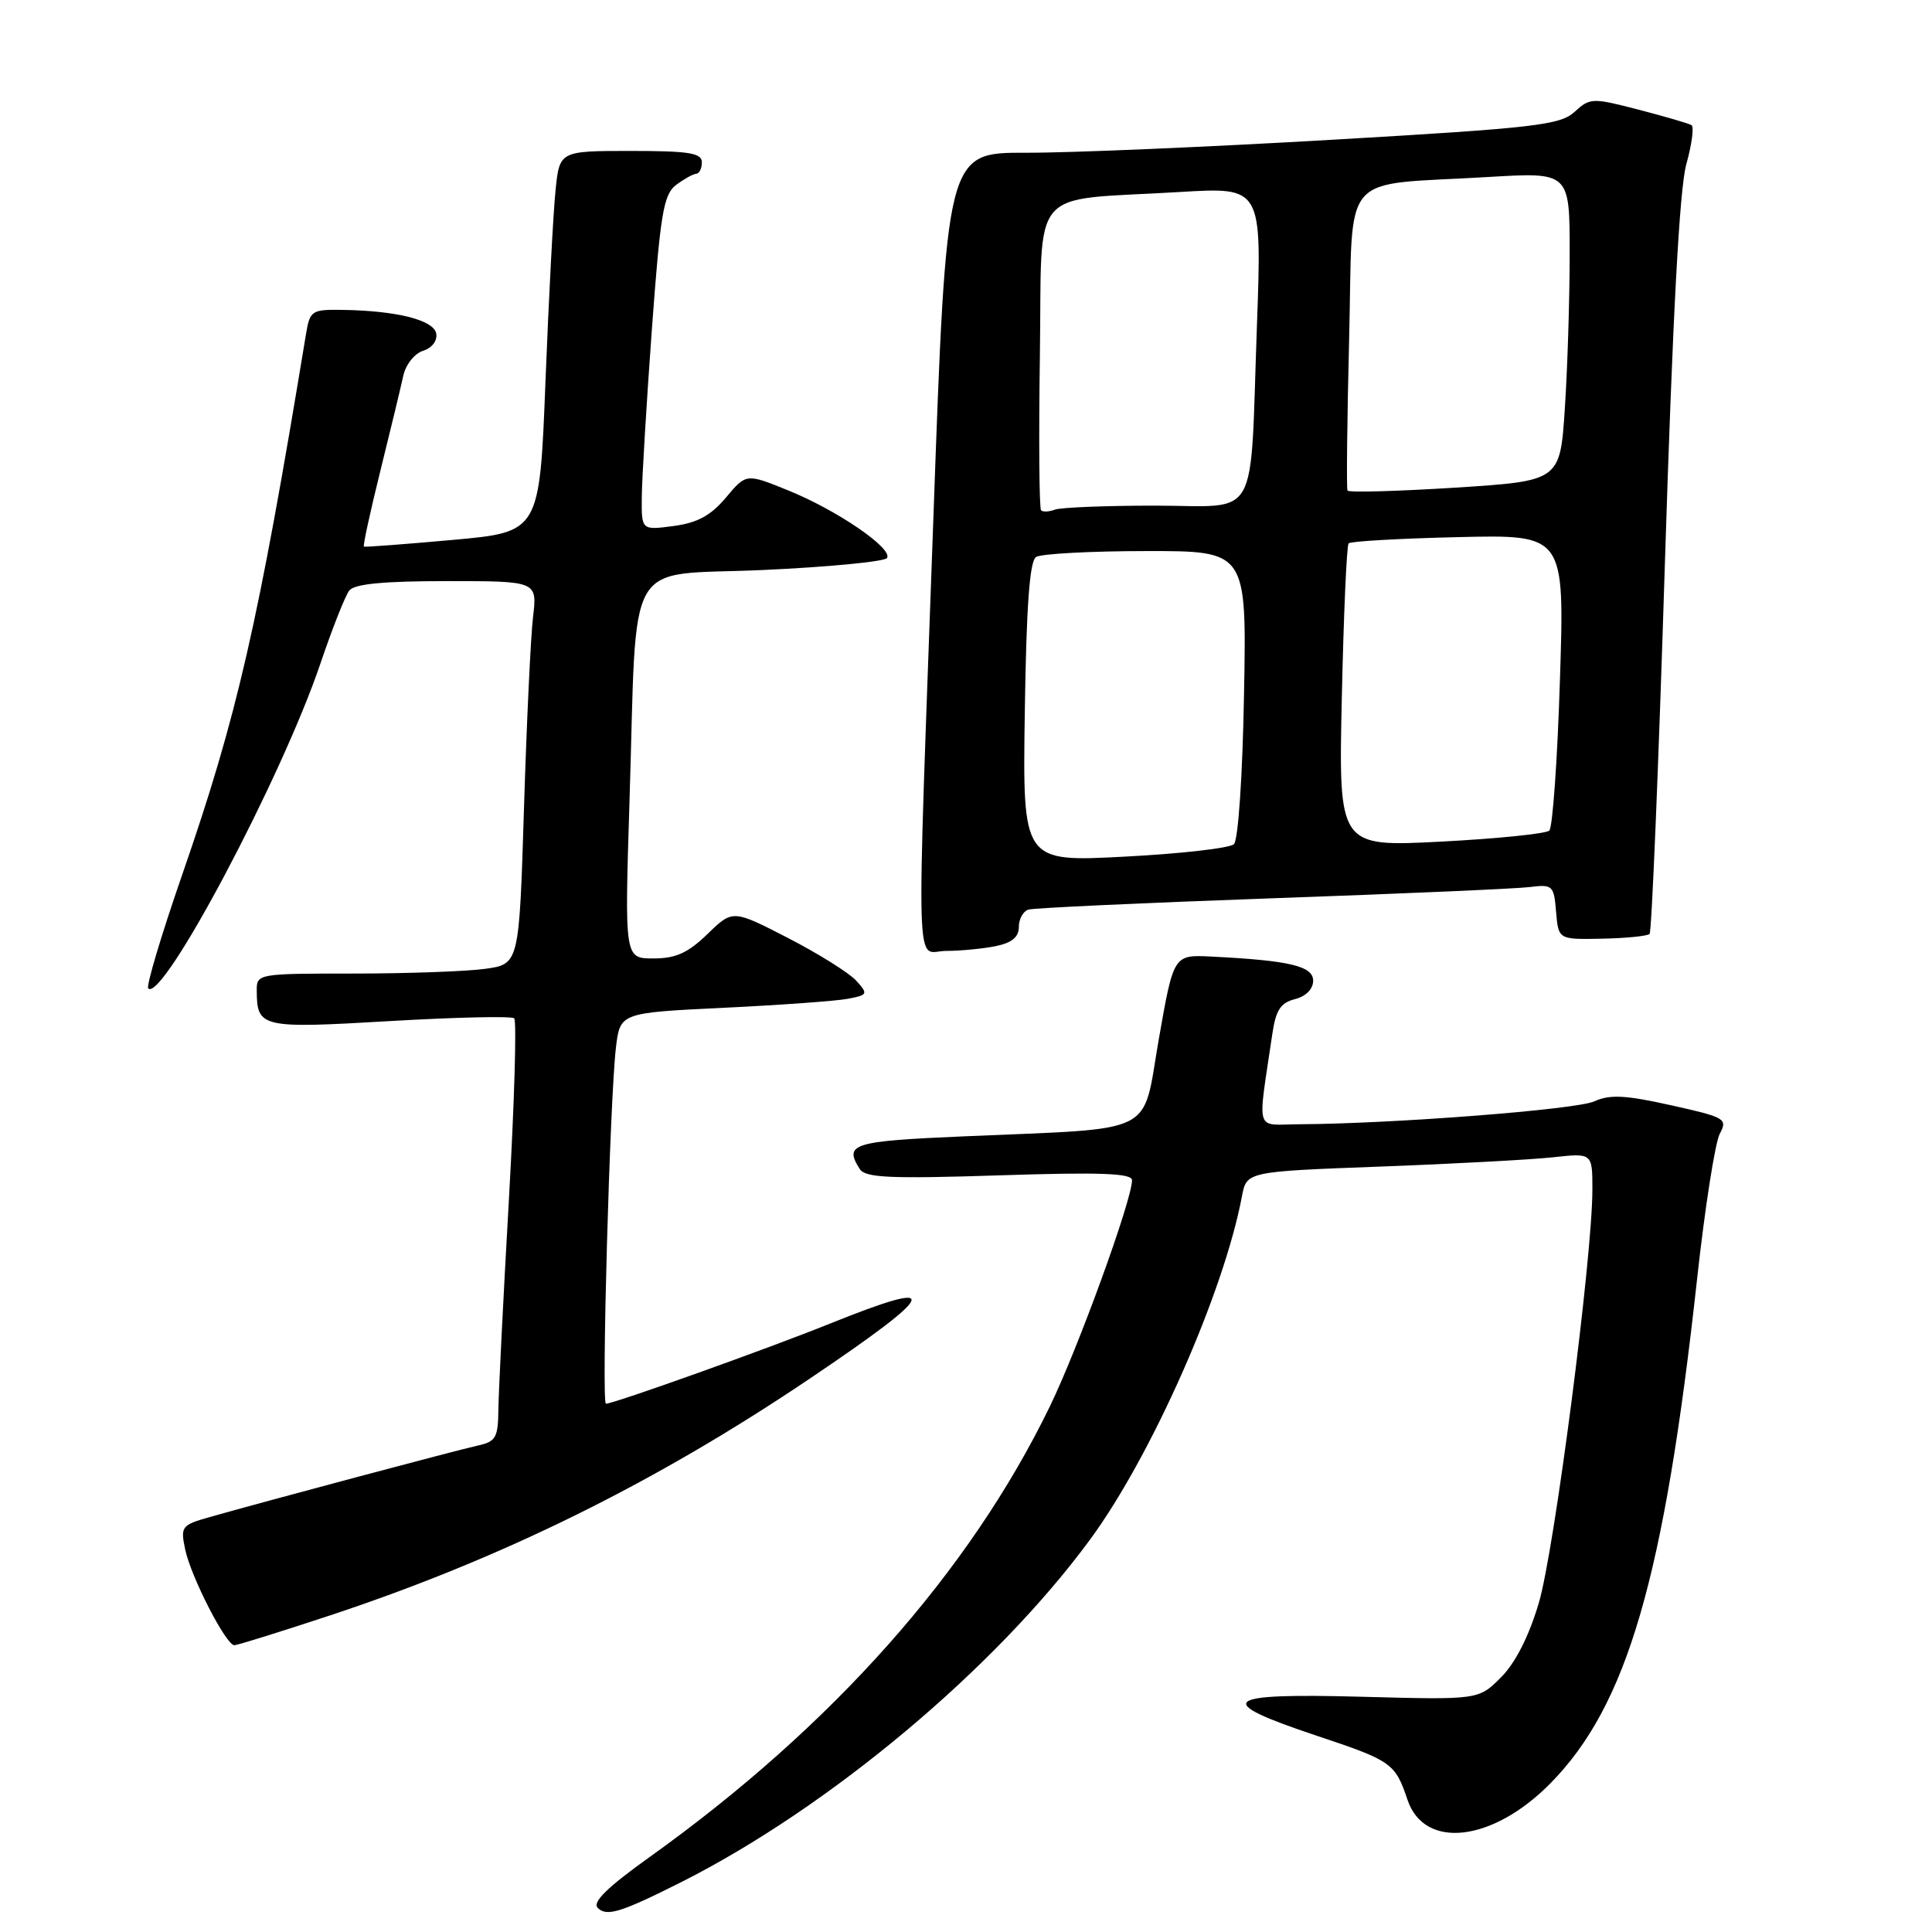 <?xml version="1.0" encoding="UTF-8" standalone="no"?>
<!DOCTYPE svg PUBLIC "-//W3C//DTD SVG 1.1//EN" "http://www.w3.org/Graphics/SVG/1.1/DTD/svg11.dtd" >
<svg xmlns="http://www.w3.org/2000/svg" xmlns:xlink="http://www.w3.org/1999/xlink" version="1.1" viewBox="0 0 256 256">
 <g >
 <path fill="currentColor"
d=" M 90.19 249.43 C 109.84 239.54 131.89 221.08 144.44 204.00 C 152.59 192.92 162.17 171.25 164.56 158.53 C 165.18 155.24 165.18 155.24 182.84 154.58 C 192.55 154.22 202.86 153.66 205.75 153.35 C 211.00 152.77 211.00 152.77 211.00 157.62 C 211.00 166.60 205.97 205.44 203.90 212.40 C 202.58 216.85 200.79 220.36 198.88 222.27 C 195.91 225.24 195.91 225.24 180.46 224.83 C 161.81 224.32 160.60 225.37 174.49 230.00 C 184.40 233.30 184.87 233.63 186.50 238.48 C 188.73 245.12 197.76 244.09 205.43 236.31 C 215.62 225.97 220.52 209.13 224.88 169.41 C 225.91 160.02 227.26 151.39 227.88 150.23 C 228.94 148.24 228.61 148.05 221.41 146.45 C 215.36 145.10 213.30 145.00 211.24 145.94 C 208.87 147.02 184.69 148.90 172.16 148.97 C 166.19 149.00 166.62 150.42 168.59 137.00 C 169.05 133.84 169.69 132.87 171.59 132.39 C 173.04 132.02 174.00 131.05 174.00 129.95 C 174.00 128.01 170.89 127.27 160.51 126.75 C 155.51 126.50 155.51 126.50 153.55 137.68 C 151.29 150.64 153.69 149.44 127.75 150.57 C 112.91 151.21 111.80 151.56 113.92 154.90 C 114.65 156.06 117.93 156.21 132.40 155.74 C 145.88 155.30 150.00 155.46 150.00 156.39 C 150.00 158.99 142.85 178.67 139.10 186.38 C 128.46 208.29 110.24 228.79 86.06 246.08 C 80.49 250.06 78.45 252.05 79.20 252.80 C 80.39 253.99 82.21 253.44 90.19 249.43 Z  M 43.73 214.05 C 66.40 206.55 86.78 196.50 107.17 182.76 C 124.47 171.11 125.16 169.27 109.94 175.40 C 101.73 178.71 81.33 186.00 80.29 186.00 C 79.68 186.00 80.81 145.67 81.61 138.85 C 82.16 134.20 82.16 134.20 95.83 133.54 C 103.35 133.18 110.77 132.64 112.32 132.35 C 115.00 131.84 115.06 131.72 113.45 129.94 C 112.51 128.91 108.45 126.37 104.42 124.29 C 97.09 120.52 97.09 120.52 93.75 123.76 C 91.16 126.27 89.54 127.00 86.58 127.00 C 82.76 127.00 82.76 127.00 83.41 106.25 C 84.46 72.93 82.48 76.37 101.08 75.53 C 109.84 75.13 117.24 74.41 117.54 73.94 C 118.32 72.67 110.93 67.61 104.46 64.99 C 98.88 62.72 98.88 62.72 96.19 65.93 C 94.19 68.31 92.41 69.28 89.25 69.70 C 85.00 70.26 85.00 70.26 85.04 65.88 C 85.06 63.47 85.66 53.50 86.37 43.73 C 87.50 28.30 87.92 25.77 89.58 24.51 C 90.64 23.72 91.84 23.05 92.25 23.03 C 92.66 23.01 93.00 22.32 93.00 21.50 C 93.00 20.27 91.29 20.00 83.57 20.00 C 74.14 20.00 74.14 20.00 73.61 25.25 C 73.31 28.14 72.71 39.50 72.28 50.50 C 71.50 70.50 71.50 70.50 60.00 71.54 C 53.67 72.11 48.38 72.51 48.22 72.43 C 48.07 72.35 49.05 67.83 50.40 62.39 C 51.75 56.95 53.11 51.29 53.43 49.82 C 53.75 48.32 54.91 46.85 56.06 46.48 C 57.26 46.10 57.98 45.14 57.80 44.18 C 57.45 42.39 52.50 41.16 45.30 41.06 C 41.31 41.00 41.06 41.17 40.55 44.25 C 34.18 82.91 31.44 94.84 24.12 115.97 C 21.36 123.93 19.35 130.68 19.64 130.97 C 21.54 132.85 37.30 103.12 42.43 88.00 C 44.01 83.33 45.74 78.94 46.28 78.25 C 46.96 77.37 50.82 77.00 59.22 77.00 C 71.19 77.00 71.19 77.00 70.63 81.75 C 70.32 84.36 69.78 95.78 69.43 107.13 C 68.79 127.76 68.79 127.76 64.25 128.38 C 61.76 128.72 53.93 129.00 46.86 129.00 C 34.19 129.00 34.00 129.03 34.02 131.25 C 34.05 136.18 34.56 136.30 51.63 135.30 C 60.36 134.79 67.79 134.62 68.13 134.93 C 68.48 135.24 68.16 146.07 67.43 159.00 C 66.69 171.93 66.07 184.40 66.04 186.73 C 66.00 190.52 65.71 191.02 63.25 191.56 C 60.55 192.15 35.20 198.91 27.68 201.05 C 24.06 202.08 23.90 202.29 24.54 205.32 C 25.31 208.96 29.95 218.00 31.05 218.00 C 31.45 218.00 37.16 216.22 43.73 214.05 Z  M 131.88 125.38 C 134.06 124.94 135.00 124.18 135.00 122.84 C 135.00 121.80 135.56 120.76 136.25 120.53 C 136.94 120.31 151.45 119.64 168.50 119.03 C 185.55 118.43 200.94 117.76 202.69 117.54 C 205.74 117.16 205.90 117.32 206.19 120.82 C 206.50 124.50 206.50 124.50 212.28 124.38 C 215.47 124.32 218.30 124.03 218.58 123.75 C 218.86 123.47 219.77 101.47 220.60 74.87 C 221.64 41.84 222.54 24.99 223.45 21.74 C 224.18 19.13 224.49 16.80 224.13 16.58 C 223.77 16.36 220.62 15.44 217.12 14.53 C 210.98 12.94 210.68 12.95 208.63 14.83 C 206.72 16.57 203.40 16.96 176.50 18.52 C 160.00 19.48 141.75 20.26 135.95 20.24 C 125.41 20.21 125.41 20.21 123.67 68.86 C 121.41 131.97 121.24 126.00 125.38 126.00 C 127.23 126.00 130.16 125.72 131.88 125.38 Z  M 135.79 94.39 C 136.00 80.27 136.43 74.34 137.29 73.80 C 137.96 73.38 144.50 73.02 151.84 73.02 C 165.19 73.00 165.19 73.00 164.84 91.95 C 164.65 102.80 164.07 111.31 163.50 111.86 C 162.95 112.38 156.43 113.13 149.00 113.51 C 135.50 114.22 135.50 114.22 135.79 94.39 Z  M 177.80 92.36 C 178.04 81.44 178.44 72.28 178.70 72.00 C 178.95 71.72 185.50 71.35 193.24 71.17 C 207.32 70.84 207.32 70.84 206.70 90.08 C 206.37 100.66 205.73 109.65 205.29 110.06 C 204.86 110.47 198.39 111.13 190.93 111.52 C 177.36 112.22 177.36 112.22 177.80 92.36 Z  M 137.95 67.62 C 137.70 67.37 137.63 58.17 137.79 47.17 C 138.12 24.20 136.02 26.66 156.35 25.44 C 167.21 24.79 167.21 24.79 166.55 43.15 C 165.59 69.65 167.09 67.00 153.00 67.00 C 146.49 67.00 140.54 67.24 139.78 67.53 C 139.02 67.82 138.19 67.86 137.95 67.62 Z  M 178.55 65.00 C 178.40 64.72 178.50 55.64 178.77 44.82 C 179.33 22.21 177.22 24.65 197.25 23.45 C 208.00 22.81 208.00 22.81 207.99 33.65 C 207.99 39.62 207.70 48.83 207.35 54.12 C 206.72 63.73 206.72 63.73 192.76 64.62 C 185.09 65.10 178.69 65.28 178.55 65.00 Z "/>
</g>
</svg>